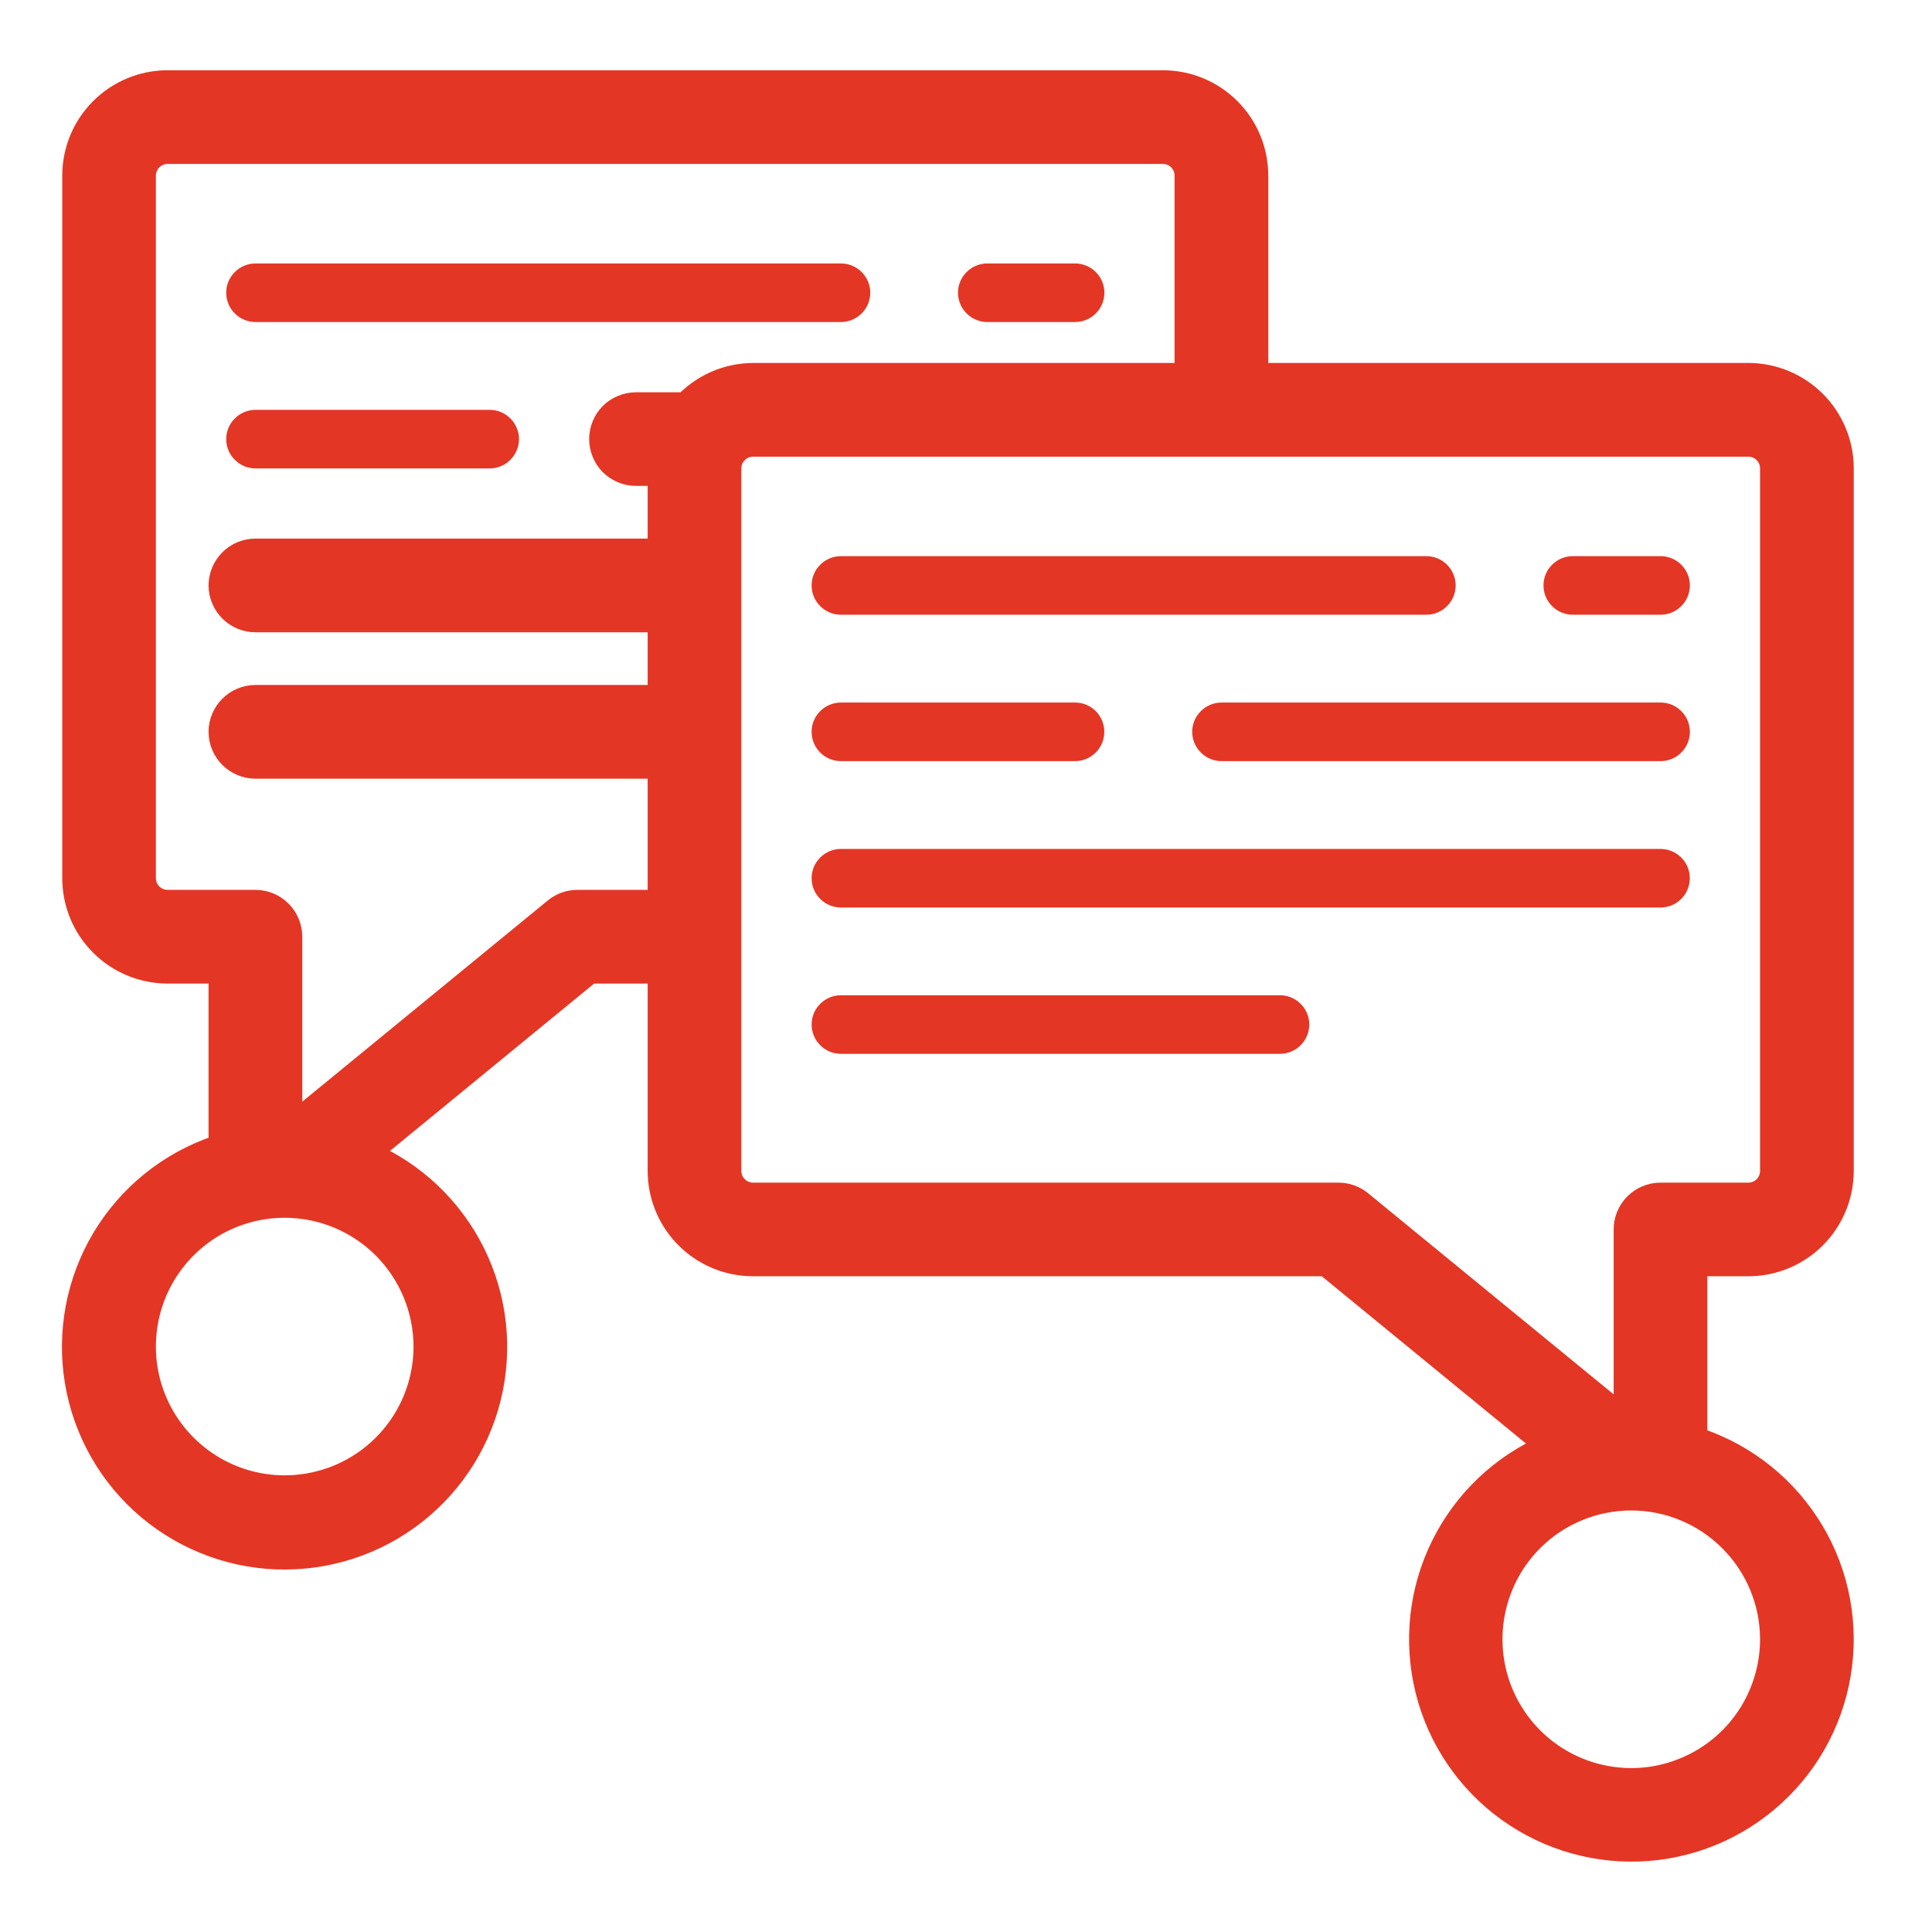 <svg width="22" height="22" viewBox="0 0 22 22" fill="none" xmlns="http://www.w3.org/2000/svg">
<mask id="path-1-outside-1_334_104" maskUnits="userSpaceOnUse" x="-0.095" y="0" width="22" height="22" fill="black">
<rect fill="white" x="-0.095" width="22" height="22"/>
<path d="M19.909 4.333H14.242V2C14.242 1.735 14.137 1.48 13.949 1.293C13.762 1.105 13.507 1 13.242 1H1.909C1.644 1 1.389 1.105 1.202 1.293C1.014 1.48 0.909 1.735 0.909 2V10C0.909 10.265 1.014 10.52 1.202 10.707C1.389 10.895 1.644 11 1.909 11H2.575V13.03C2.577 13.052 2.58 13.075 2.585 13.097C2.053 13.252 1.594 13.592 1.289 14.055C0.985 14.518 0.855 15.074 0.923 15.624C0.991 16.174 1.252 16.682 1.66 17.057C2.069 17.432 2.597 17.65 3.151 17.671C3.704 17.692 4.248 17.516 4.683 17.174C5.119 16.831 5.419 16.345 5.529 15.802C5.639 15.258 5.552 14.694 5.284 14.209C5.016 13.724 4.584 13.35 4.066 13.154L6.694 11H7.575V13.333C7.575 13.598 7.681 13.853 7.868 14.04C8.056 14.228 8.31 14.333 8.575 14.333H15.123L17.751 16.486C17.234 16.682 16.803 17.056 16.536 17.54C16.268 18.025 16.182 18.588 16.292 19.131C16.402 19.673 16.701 20.158 17.136 20.5C17.571 20.842 18.114 21.018 18.667 20.997C19.22 20.976 19.747 20.758 20.154 20.384C20.562 20.01 20.823 19.503 20.891 18.954C20.959 18.405 20.83 17.849 20.526 17.387C20.222 16.924 19.764 16.585 19.233 16.429C19.237 16.407 19.24 16.385 19.242 16.363V14.333H19.909C20.174 14.333 20.428 14.228 20.616 14.04C20.803 13.853 20.909 13.598 20.909 13.333V5.333C20.909 5.068 20.803 4.814 20.616 4.626C20.428 4.439 20.174 4.333 19.909 4.333ZM4.909 15.333C4.909 15.663 4.811 15.985 4.628 16.259C4.445 16.533 4.184 16.747 3.88 16.873C3.575 16.999 3.24 17.032 2.917 16.968C2.594 16.904 2.297 16.745 2.064 16.512C1.83 16.279 1.672 15.982 1.607 15.659C1.543 15.335 1.576 15 1.702 14.695C1.828 14.391 2.042 14.131 2.316 13.947C2.59 13.764 2.912 13.667 3.242 13.667C3.684 13.667 4.108 13.843 4.42 14.155C4.732 14.468 4.908 14.892 4.909 15.333ZM6.575 10.333C6.498 10.333 6.424 10.36 6.364 10.409L3.242 12.967V10.667C3.242 10.578 3.207 10.493 3.144 10.431C3.082 10.368 2.997 10.333 2.909 10.333H1.909C1.82 10.333 1.736 10.298 1.673 10.236C1.611 10.173 1.575 10.088 1.575 10V2C1.575 1.912 1.611 1.827 1.673 1.764C1.736 1.702 1.82 1.667 1.909 1.667H13.242C13.331 1.667 13.415 1.702 13.478 1.764C13.54 1.827 13.575 1.912 13.575 2V4.333H8.575C8.436 4.334 8.297 4.364 8.17 4.421C8.042 4.479 7.928 4.562 7.835 4.667H7.242C7.154 4.667 7.069 4.702 7.006 4.764C6.944 4.827 6.909 4.912 6.909 5C6.909 5.088 6.944 5.173 7.006 5.236C7.069 5.298 7.154 5.333 7.242 5.333H7.575V6.333H2.909C2.82 6.333 2.736 6.368 2.673 6.431C2.611 6.493 2.575 6.578 2.575 6.667C2.575 6.755 2.611 6.84 2.673 6.902C2.736 6.965 2.82 7 2.909 7H7.575V8H2.909C2.82 8 2.736 8.035 2.673 8.098C2.611 8.16 2.575 8.245 2.575 8.333C2.575 8.422 2.611 8.507 2.673 8.569C2.736 8.632 2.82 8.667 2.909 8.667H7.575V10.333H6.575ZM20.242 18.667C20.242 18.996 20.144 19.319 19.961 19.593C19.778 19.867 19.518 20.08 19.213 20.206C18.909 20.333 18.574 20.366 18.25 20.301C17.927 20.237 17.63 20.078 17.397 19.845C17.164 19.612 17.005 19.315 16.941 18.992C16.877 18.669 16.91 18.333 17.036 18.029C17.162 17.724 17.375 17.464 17.649 17.281C17.924 17.098 18.246 17 18.575 17C19.017 17 19.441 17.176 19.753 17.489C20.066 17.801 20.242 18.225 20.242 18.667ZM20.242 13.333C20.242 13.422 20.207 13.507 20.145 13.569C20.082 13.632 19.997 13.667 19.909 13.667H18.909C18.82 13.667 18.736 13.702 18.673 13.764C18.61 13.827 18.575 13.912 18.575 14V16.3L15.453 13.743C15.394 13.694 15.319 13.667 15.242 13.667H8.575C8.487 13.667 8.402 13.632 8.34 13.569C8.277 13.507 8.242 13.422 8.242 13.333V5.333C8.242 5.245 8.277 5.16 8.34 5.098C8.402 5.035 8.487 5 8.575 5H19.909C19.997 5 20.082 5.035 20.145 5.098C20.207 5.16 20.242 5.245 20.242 5.333V13.333Z"/>
</mask>
<path d="M19.909 4.333H14.242V2C14.242 1.735 14.137 1.48 13.949 1.293C13.762 1.105 13.507 1 13.242 1H1.909C1.644 1 1.389 1.105 1.202 1.293C1.014 1.48 0.909 1.735 0.909 2V10C0.909 10.265 1.014 10.52 1.202 10.707C1.389 10.895 1.644 11 1.909 11H2.575V13.03C2.577 13.052 2.58 13.075 2.585 13.097C2.053 13.252 1.594 13.592 1.289 14.055C0.985 14.518 0.855 15.074 0.923 15.624C0.991 16.174 1.252 16.682 1.66 17.057C2.069 17.432 2.597 17.65 3.151 17.671C3.704 17.692 4.248 17.516 4.683 17.174C5.119 16.831 5.419 16.345 5.529 15.802C5.639 15.258 5.552 14.694 5.284 14.209C5.016 13.724 4.584 13.35 4.066 13.154L6.694 11H7.575V13.333C7.575 13.598 7.681 13.853 7.868 14.04C8.056 14.228 8.31 14.333 8.575 14.333H15.123L17.751 16.486C17.234 16.682 16.803 17.056 16.536 17.54C16.268 18.025 16.182 18.588 16.292 19.131C16.402 19.673 16.701 20.158 17.136 20.5C17.571 20.842 18.114 21.018 18.667 20.997C19.22 20.976 19.747 20.758 20.154 20.384C20.562 20.01 20.823 19.503 20.891 18.954C20.959 18.405 20.83 17.849 20.526 17.387C20.222 16.924 19.764 16.585 19.233 16.429C19.237 16.407 19.24 16.385 19.242 16.363V14.333H19.909C20.174 14.333 20.428 14.228 20.616 14.04C20.803 13.853 20.909 13.598 20.909 13.333V5.333C20.909 5.068 20.803 4.814 20.616 4.626C20.428 4.439 20.174 4.333 19.909 4.333ZM4.909 15.333C4.909 15.663 4.811 15.985 4.628 16.259C4.445 16.533 4.184 16.747 3.88 16.873C3.575 16.999 3.24 17.032 2.917 16.968C2.594 16.904 2.297 16.745 2.064 16.512C1.83 16.279 1.672 15.982 1.607 15.659C1.543 15.335 1.576 15 1.702 14.695C1.828 14.391 2.042 14.131 2.316 13.947C2.59 13.764 2.912 13.667 3.242 13.667C3.684 13.667 4.108 13.843 4.42 14.155C4.732 14.468 4.908 14.892 4.909 15.333ZM6.575 10.333C6.498 10.333 6.424 10.36 6.364 10.409L3.242 12.967V10.667C3.242 10.578 3.207 10.493 3.144 10.431C3.082 10.368 2.997 10.333 2.909 10.333H1.909C1.82 10.333 1.736 10.298 1.673 10.236C1.611 10.173 1.575 10.088 1.575 10V2C1.575 1.912 1.611 1.827 1.673 1.764C1.736 1.702 1.82 1.667 1.909 1.667H13.242C13.331 1.667 13.415 1.702 13.478 1.764C13.54 1.827 13.575 1.912 13.575 2V4.333H8.575C8.436 4.334 8.297 4.364 8.17 4.421C8.042 4.479 7.928 4.562 7.835 4.667H7.242C7.154 4.667 7.069 4.702 7.006 4.764C6.944 4.827 6.909 4.912 6.909 5C6.909 5.088 6.944 5.173 7.006 5.236C7.069 5.298 7.154 5.333 7.242 5.333H7.575V6.333H2.909C2.82 6.333 2.736 6.368 2.673 6.431C2.611 6.493 2.575 6.578 2.575 6.667C2.575 6.755 2.611 6.84 2.673 6.902C2.736 6.965 2.82 7 2.909 7H7.575V8H2.909C2.82 8 2.736 8.035 2.673 8.098C2.611 8.16 2.575 8.245 2.575 8.333C2.575 8.422 2.611 8.507 2.673 8.569C2.736 8.632 2.82 8.667 2.909 8.667H7.575V10.333H6.575ZM20.242 18.667C20.242 18.996 20.144 19.319 19.961 19.593C19.778 19.867 19.518 20.08 19.213 20.206C18.909 20.333 18.574 20.366 18.25 20.301C17.927 20.237 17.63 20.078 17.397 19.845C17.164 19.612 17.005 19.315 16.941 18.992C16.877 18.669 16.91 18.333 17.036 18.029C17.162 17.724 17.375 17.464 17.649 17.281C17.924 17.098 18.246 17 18.575 17C19.017 17 19.441 17.176 19.753 17.489C20.066 17.801 20.242 18.225 20.242 18.667ZM20.242 13.333C20.242 13.422 20.207 13.507 20.145 13.569C20.082 13.632 19.997 13.667 19.909 13.667H18.909C18.82 13.667 18.736 13.702 18.673 13.764C18.61 13.827 18.575 13.912 18.575 14V16.3L15.453 13.743C15.394 13.694 15.319 13.667 15.242 13.667H8.575C8.487 13.667 8.402 13.632 8.34 13.569C8.277 13.507 8.242 13.422 8.242 13.333V5.333C8.242 5.245 8.277 5.16 8.34 5.098C8.402 5.035 8.487 5 8.575 5H19.909C19.997 5 20.082 5.035 20.145 5.098C20.207 5.16 20.242 5.245 20.242 5.333V13.333Z" fill="#E43625"/>
<path d="M19.909 4.333H14.242V2C14.242 1.735 14.137 1.48 13.949 1.293C13.762 1.105 13.507 1 13.242 1H1.909C1.644 1 1.389 1.105 1.202 1.293C1.014 1.48 0.909 1.735 0.909 2V10C0.909 10.265 1.014 10.52 1.202 10.707C1.389 10.895 1.644 11 1.909 11H2.575V13.03C2.577 13.052 2.58 13.075 2.585 13.097C2.053 13.252 1.594 13.592 1.289 14.055C0.985 14.518 0.855 15.074 0.923 15.624C0.991 16.174 1.252 16.682 1.66 17.057C2.069 17.432 2.597 17.65 3.151 17.671C3.704 17.692 4.248 17.516 4.683 17.174C5.119 16.831 5.419 16.345 5.529 15.802C5.639 15.258 5.552 14.694 5.284 14.209C5.016 13.724 4.584 13.35 4.066 13.154L6.694 11H7.575V13.333C7.575 13.598 7.681 13.853 7.868 14.04C8.056 14.228 8.31 14.333 8.575 14.333H15.123L17.751 16.486C17.234 16.682 16.803 17.056 16.536 17.54C16.268 18.025 16.182 18.588 16.292 19.131C16.402 19.673 16.701 20.158 17.136 20.5C17.571 20.842 18.114 21.018 18.667 20.997C19.22 20.976 19.747 20.758 20.154 20.384C20.562 20.01 20.823 19.503 20.891 18.954C20.959 18.405 20.83 17.849 20.526 17.387C20.222 16.924 19.764 16.585 19.233 16.429C19.237 16.407 19.24 16.385 19.242 16.363V14.333H19.909C20.174 14.333 20.428 14.228 20.616 14.04C20.803 13.853 20.909 13.598 20.909 13.333V5.333C20.909 5.068 20.803 4.814 20.616 4.626C20.428 4.439 20.174 4.333 19.909 4.333ZM4.909 15.333C4.909 15.663 4.811 15.985 4.628 16.259C4.445 16.533 4.184 16.747 3.88 16.873C3.575 16.999 3.24 17.032 2.917 16.968C2.594 16.904 2.297 16.745 2.064 16.512C1.83 16.279 1.672 15.982 1.607 15.659C1.543 15.335 1.576 15 1.702 14.695C1.828 14.391 2.042 14.131 2.316 13.947C2.59 13.764 2.912 13.667 3.242 13.667C3.684 13.667 4.108 13.843 4.42 14.155C4.732 14.468 4.908 14.892 4.909 15.333ZM6.575 10.333C6.498 10.333 6.424 10.36 6.364 10.409L3.242 12.967V10.667C3.242 10.578 3.207 10.493 3.144 10.431C3.082 10.368 2.997 10.333 2.909 10.333H1.909C1.82 10.333 1.736 10.298 1.673 10.236C1.611 10.173 1.575 10.088 1.575 10V2C1.575 1.912 1.611 1.827 1.673 1.764C1.736 1.702 1.82 1.667 1.909 1.667H13.242C13.331 1.667 13.415 1.702 13.478 1.764C13.54 1.827 13.575 1.912 13.575 2V4.333H8.575C8.436 4.334 8.297 4.364 8.17 4.421C8.042 4.479 7.928 4.562 7.835 4.667H7.242C7.154 4.667 7.069 4.702 7.006 4.764C6.944 4.827 6.909 4.912 6.909 5C6.909 5.088 6.944 5.173 7.006 5.236C7.069 5.298 7.154 5.333 7.242 5.333H7.575V6.333H2.909C2.82 6.333 2.736 6.368 2.673 6.431C2.611 6.493 2.575 6.578 2.575 6.667C2.575 6.755 2.611 6.84 2.673 6.902C2.736 6.965 2.82 7 2.909 7H7.575V8H2.909C2.82 8 2.736 8.035 2.673 8.098C2.611 8.16 2.575 8.245 2.575 8.333C2.575 8.422 2.611 8.507 2.673 8.569C2.736 8.632 2.82 8.667 2.909 8.667H7.575V10.333H6.575ZM20.242 18.667C20.242 18.996 20.144 19.319 19.961 19.593C19.778 19.867 19.518 20.08 19.213 20.206C18.909 20.333 18.574 20.366 18.25 20.301C17.927 20.237 17.63 20.078 17.397 19.845C17.164 19.612 17.005 19.315 16.941 18.992C16.877 18.669 16.91 18.333 17.036 18.029C17.162 17.724 17.375 17.464 17.649 17.281C17.924 17.098 18.246 17 18.575 17C19.017 17 19.441 17.176 19.753 17.489C20.066 17.801 20.242 18.225 20.242 18.667ZM20.242 13.333C20.242 13.422 20.207 13.507 20.145 13.569C20.082 13.632 19.997 13.667 19.909 13.667H18.909C18.82 13.667 18.736 13.702 18.673 13.764C18.61 13.827 18.575 13.912 18.575 14V16.3L15.453 13.743C15.394 13.694 15.319 13.667 15.242 13.667H8.575C8.487 13.667 8.402 13.632 8.34 13.569C8.277 13.507 8.242 13.422 8.242 13.333V5.333C8.242 5.245 8.277 5.16 8.34 5.098C8.402 5.035 8.487 5 8.575 5H19.909C19.997 5 20.082 5.035 20.145 5.098C20.207 5.16 20.242 5.245 20.242 5.333V13.333Z" stroke="#E43625" stroke-width="0.4" mask="url(#path-1-outside-1_334_104)"/>
<path d="M9.576 7H16.242C16.331 7 16.415 6.965 16.478 6.902C16.54 6.84 16.576 6.755 16.576 6.666C16.576 6.578 16.54 6.493 16.478 6.431C16.415 6.368 16.331 6.333 16.242 6.333H9.576C9.487 6.333 9.402 6.368 9.34 6.431C9.277 6.493 9.242 6.578 9.242 6.666C9.242 6.755 9.277 6.84 9.34 6.902C9.402 6.965 9.487 7 9.576 7Z" fill="#E43625"/>
<path d="M18.91 8H13.909C13.821 8 13.736 8.035 13.674 8.098C13.611 8.16 13.576 8.245 13.576 8.333C13.576 8.422 13.611 8.507 13.674 8.569C13.736 8.632 13.821 8.667 13.909 8.667H18.91C18.998 8.667 19.083 8.632 19.145 8.569C19.208 8.507 19.243 8.422 19.243 8.333C19.243 8.245 19.208 8.16 19.145 8.098C19.083 8.035 18.998 8 18.91 8Z" fill="#E43625"/>
<path d="M9.576 8.667H12.242C12.331 8.667 12.415 8.632 12.478 8.569C12.54 8.507 12.575 8.422 12.575 8.333C12.575 8.245 12.54 8.16 12.478 8.098C12.415 8.035 12.331 8 12.242 8H9.576C9.487 8 9.402 8.035 9.34 8.098C9.277 8.16 9.242 8.245 9.242 8.333C9.242 8.422 9.277 8.507 9.34 8.569C9.402 8.632 9.487 8.667 9.576 8.667Z" fill="#E43625"/>
<path d="M18.909 9.667H9.576C9.487 9.667 9.402 9.702 9.34 9.765C9.277 9.827 9.242 9.912 9.242 10C9.242 10.089 9.277 10.174 9.34 10.236C9.402 10.299 9.487 10.334 9.576 10.334H18.909C18.997 10.334 19.082 10.299 19.145 10.236C19.207 10.174 19.242 10.089 19.242 10C19.242 9.912 19.207 9.827 19.145 9.765C19.082 9.702 18.997 9.667 18.909 9.667Z" fill="#E43625"/>
<path d="M14.575 11.333H9.576C9.487 11.333 9.402 11.368 9.34 11.431C9.277 11.493 9.242 11.578 9.242 11.666C9.242 11.755 9.277 11.839 9.34 11.902C9.402 11.965 9.487 12 9.576 12H14.575C14.664 12 14.749 11.965 14.811 11.902C14.874 11.839 14.909 11.755 14.909 11.666C14.909 11.578 14.874 11.493 14.811 11.431C14.749 11.368 14.664 11.333 14.575 11.333Z" fill="#E43625"/>
<path d="M18.91 6.333H17.91C17.821 6.333 17.736 6.368 17.674 6.431C17.611 6.493 17.576 6.578 17.576 6.666C17.576 6.755 17.611 6.84 17.674 6.902C17.736 6.965 17.821 7 17.91 7H18.91C18.998 7 19.083 6.965 19.145 6.902C19.208 6.84 19.243 6.755 19.243 6.666C19.243 6.578 19.208 6.493 19.145 6.431C19.083 6.368 18.998 6.333 18.91 6.333Z" fill="#E43625"/>
<path d="M2.91 3.667H9.576C9.665 3.667 9.749 3.632 9.812 3.569C9.874 3.507 9.91 3.422 9.91 3.333C9.91 3.245 9.874 3.16 9.812 3.098C9.749 3.035 9.665 3 9.576 3H2.91C2.821 3 2.736 3.035 2.674 3.098C2.611 3.16 2.576 3.245 2.576 3.333C2.576 3.422 2.611 3.507 2.674 3.569C2.736 3.632 2.821 3.667 2.91 3.667Z" fill="#E43625"/>
<path d="M2.91 5.334H5.576C5.665 5.334 5.749 5.299 5.812 5.236C5.874 5.174 5.91 5.089 5.91 5C5.91 4.912 5.874 4.827 5.812 4.765C5.749 4.702 5.665 4.667 5.576 4.667H2.91C2.821 4.667 2.736 4.702 2.674 4.765C2.611 4.827 2.576 4.912 2.576 5C2.576 5.089 2.611 5.174 2.674 5.236C2.736 5.299 2.821 5.334 2.91 5.334Z" fill="#E43625"/>
<path d="M11.242 3.667H12.242C12.331 3.667 12.416 3.632 12.478 3.569C12.541 3.507 12.576 3.422 12.576 3.333C12.576 3.245 12.541 3.16 12.478 3.098C12.416 3.035 12.331 3 12.242 3H11.242C11.154 3 11.069 3.035 11.007 3.098C10.944 3.16 10.909 3.245 10.909 3.333C10.909 3.422 10.944 3.507 11.007 3.569C11.069 3.632 11.154 3.667 11.242 3.667Z" fill="#E43625"/>
</svg>
